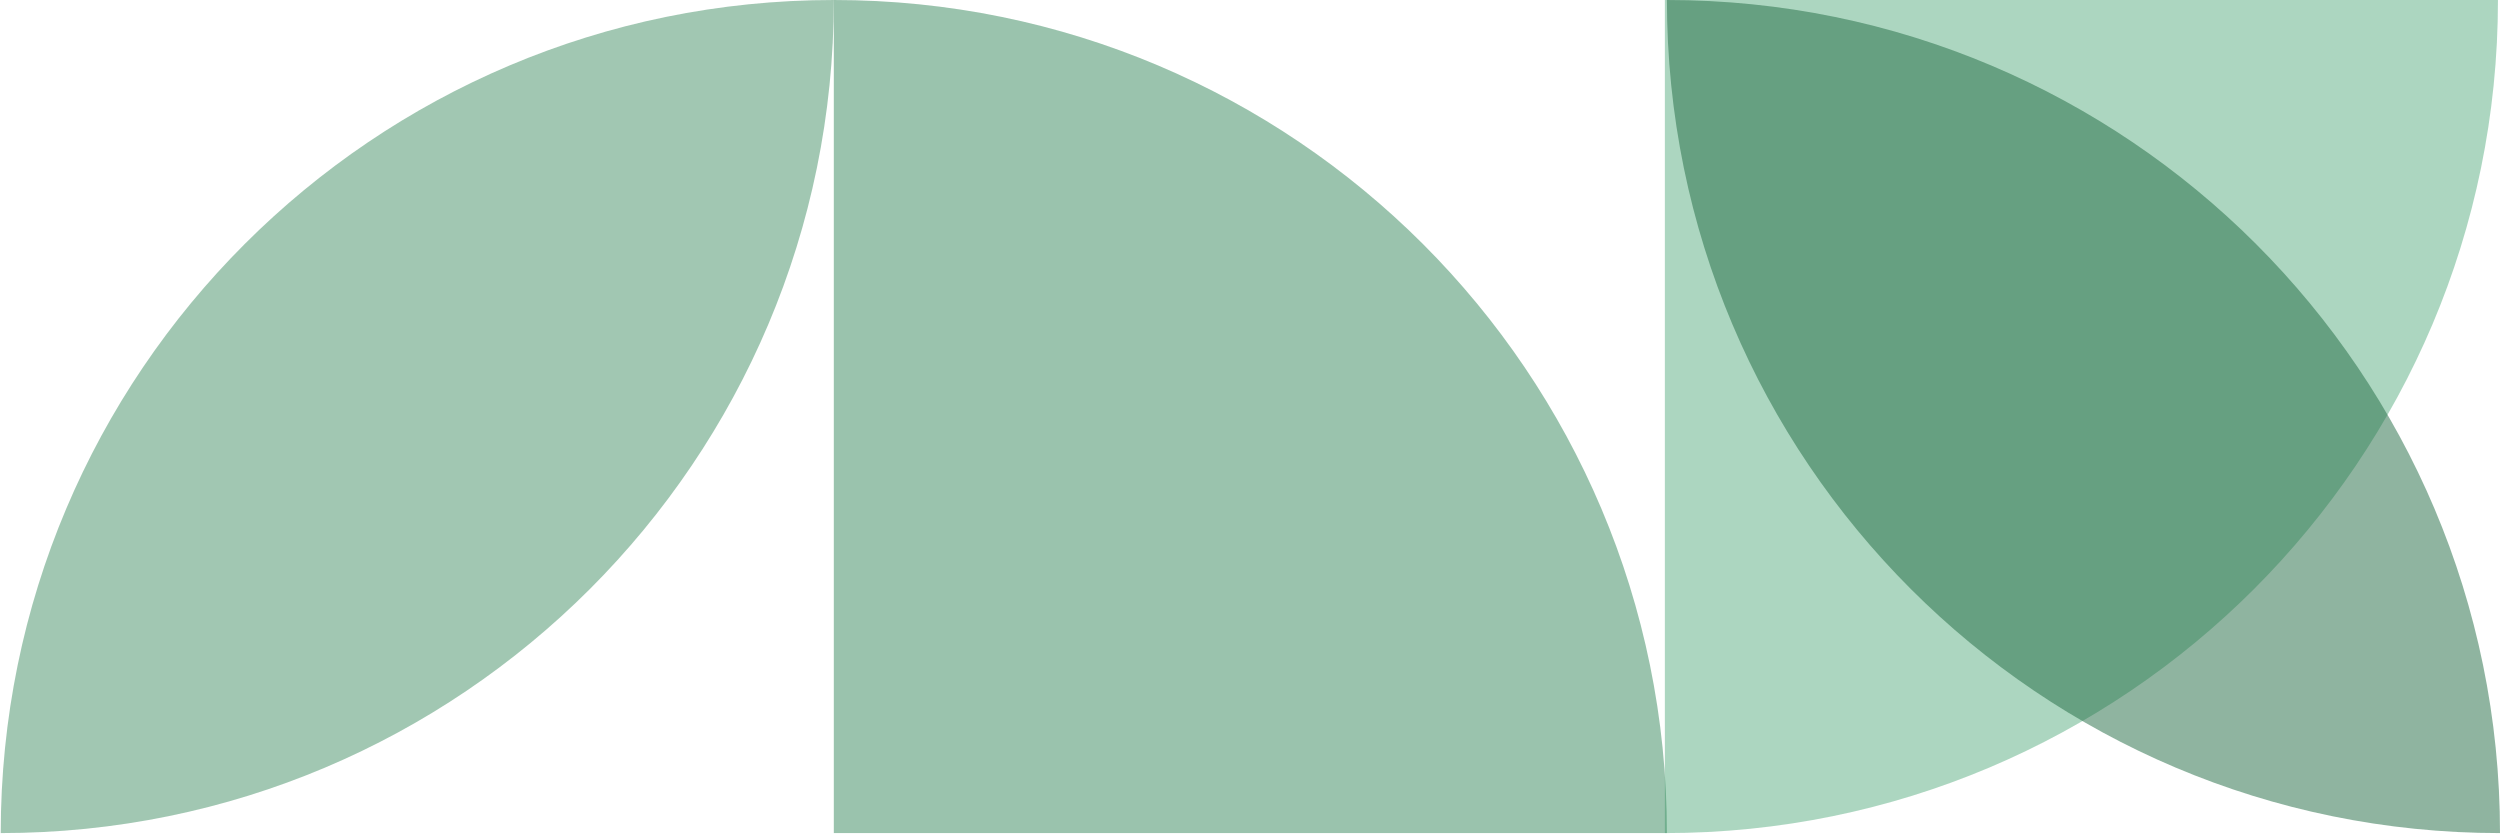 <svg width="461" height="154" viewBox="0 0 461 154" fill="none" xmlns="http://www.w3.org/2000/svg">
<path opacity="0.5" d="M307.001 0.001L460.623 0.001C460.623 84.849 391.849 153.623 307.001 153.623L307.001 0.001Z" fill="#5BAF83"/>
<path opacity="0.5" d="M307.378 153.622H153.756V0C238.605 0 307.378 68.774 307.378 153.622Z" fill="#36885C"/>
<path opacity="0.5" d="M0.134 153.622C0.134 68.774 68.908 0 153.756 0C153.756 84.849 84.983 153.622 0.134 153.622Z" fill="#449067"/>
<path opacity="0.5" d="M307.378 0C392.227 0 461 68.774 461 153.622C376.152 153.622 307.378 84.849 307.378 0Z" fill="#206A42"/>
</svg>
